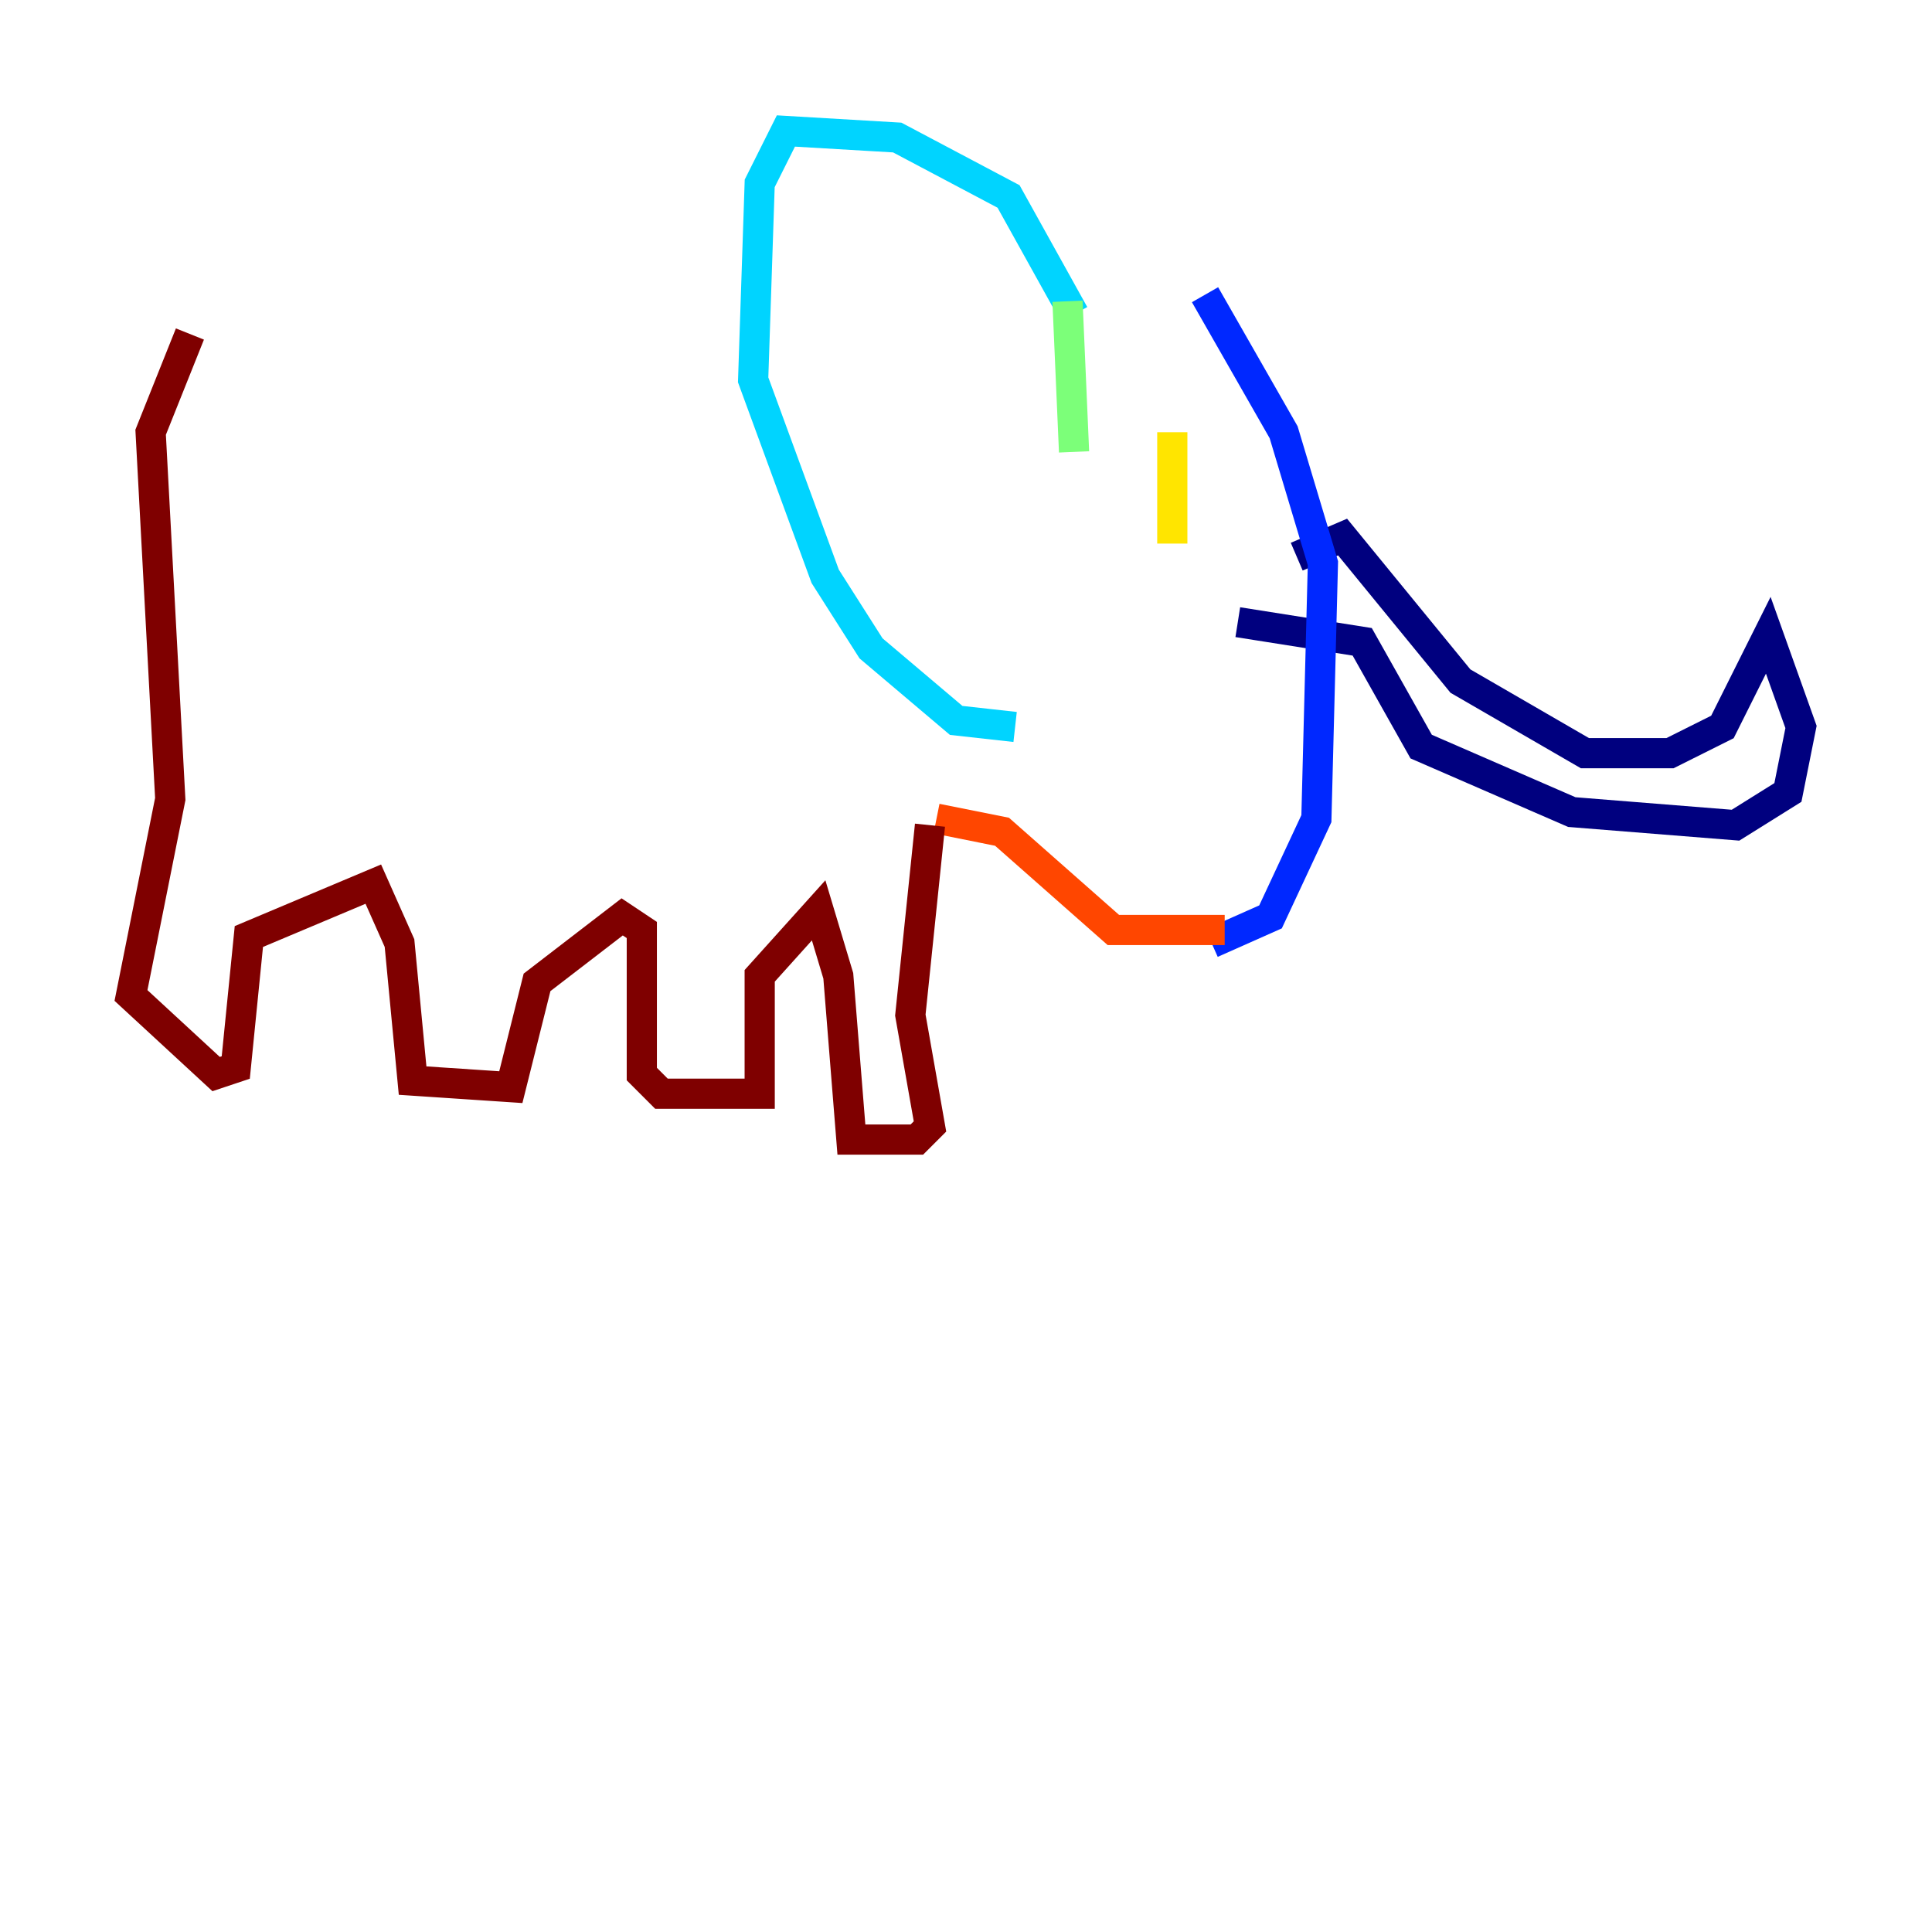 <?xml version="1.0" encoding="utf-8" ?>
<svg baseProfile="tiny" height="128" version="1.2" viewBox="0,0,128,128" width="128" xmlns="http://www.w3.org/2000/svg" xmlns:ev="http://www.w3.org/2001/xml-events" xmlns:xlink="http://www.w3.org/1999/xlink"><defs /><polyline fill="none" points="85.912,36.881 88.949,35.58 96.759,45.125 105.003,49.898 110.644,49.898 114.115,48.163 117.153,42.088 119.322,48.163 118.454,52.502 114.983,54.671 104.136,53.803 94.156,49.464 90.251,42.522 82.007,41.22" stroke="#00007f" stroke-width="2" /><polyline fill="none" points="79.837,19.525 85.044,28.637 87.647,37.315 87.214,54.237 84.176,60.746 80.271,62.481" stroke="#0028ff" stroke-width="2" /><polyline fill="none" points="71.159,20.827 66.82,13.017 59.444,9.112 52.068,8.678 50.332,12.149 49.898,25.166 54.671,38.183 57.709,42.956 63.349,47.729 67.254,48.163" stroke="#00d4ff" stroke-width="2" /><polyline fill="none" points="70.725,19.959 71.159,29.939" stroke="#7cff79" stroke-width="2" /><polyline fill="none" points="77.668,28.637 77.668,36.014" stroke="#ffe500" stroke-width="2" /><polyline fill="none" points="81.139,61.614 73.763,61.614 66.386,55.105 62.047,54.237" stroke="#ff4600" stroke-width="2" /><polyline fill="none" points="61.614,54.671 60.312,67.254 61.614,74.63 60.746,75.498 56.407,75.498 55.539,64.651 54.237,60.312 50.332,64.651 50.332,72.461 43.824,72.461 42.522,71.159 42.522,61.614 41.22,60.746 35.58,65.085 33.844,72.027 27.336,71.593 26.468,62.481 24.732,58.576 16.488,62.047 15.62,70.725 14.319,71.159 8.678,65.953 11.281,52.936 9.98,28.637 12.583,22.129" stroke="#7f0000" stroke-width="2" /></svg>